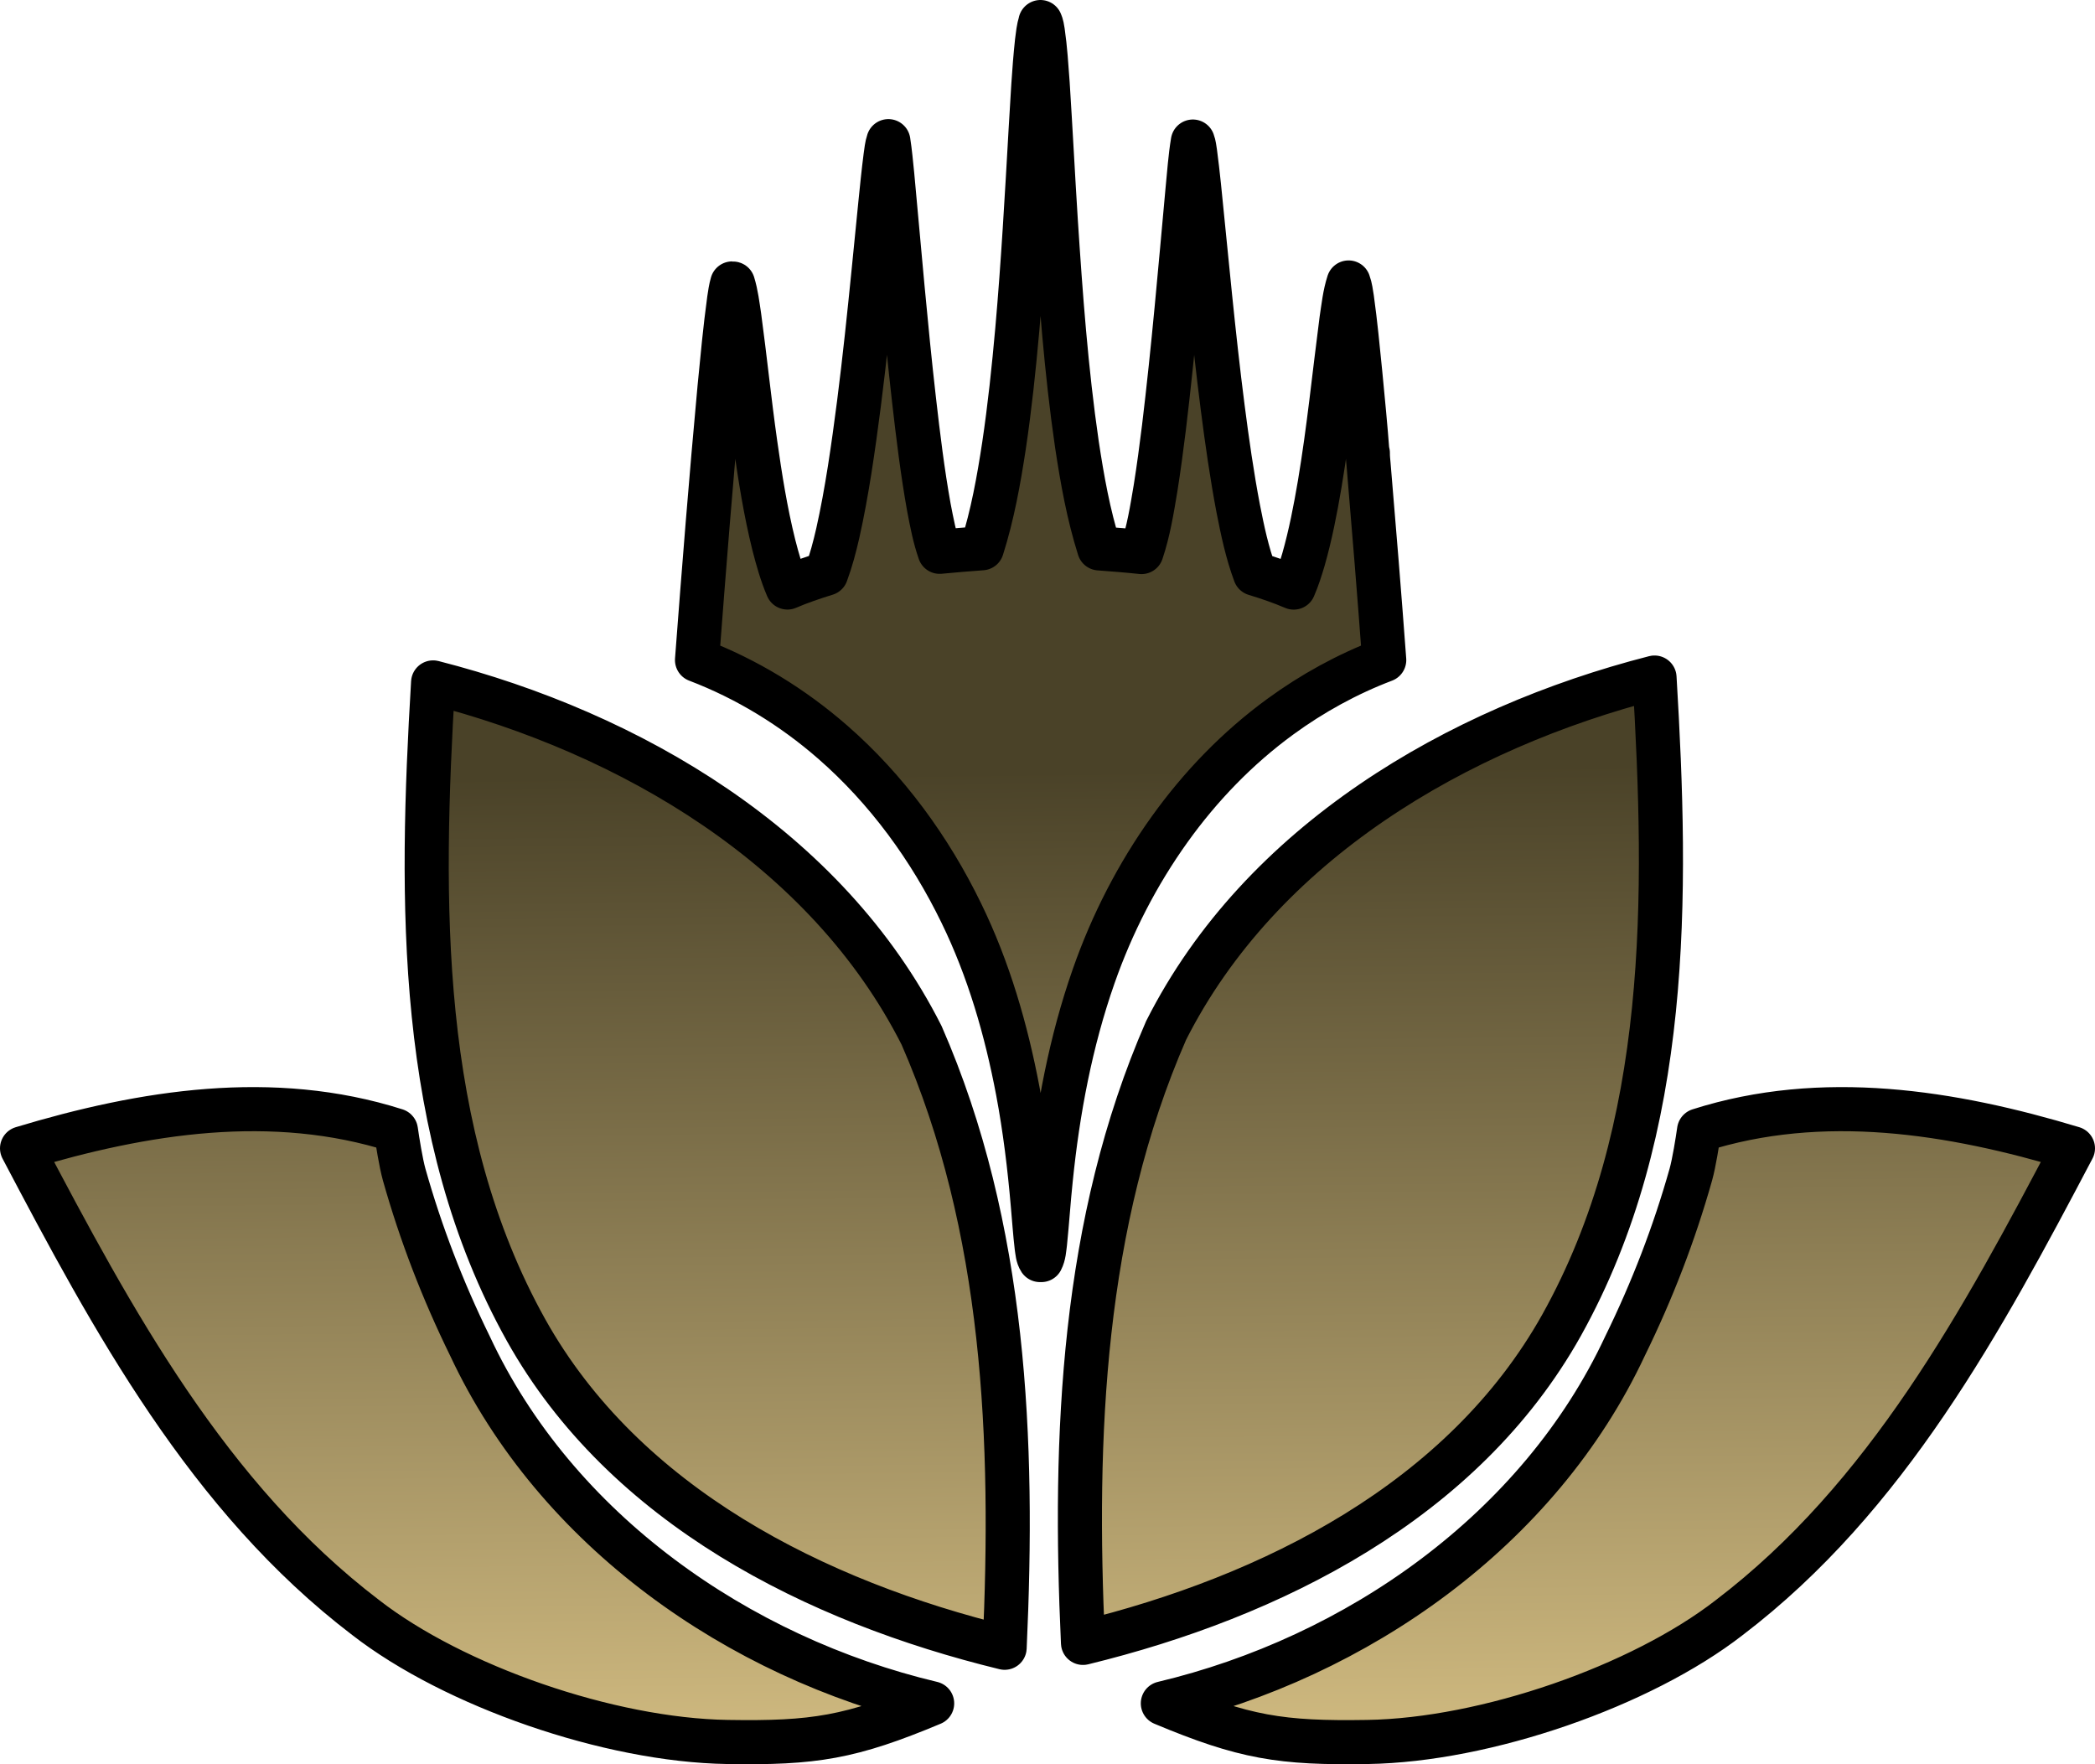 <svg width="95" height="80" viewBox="0 0 95 80" fill="none" xmlns="http://www.w3.org/2000/svg">
<path d="M52.879 46.726C57.177 38.223 66.073 33.014 75.026 30.724C75.616 40.601 75.773 51.2 70.81 60.094C66.346 68.072 57.663 72.411 49.11 74.498C48.677 65.122 49.069 55.44 52.879 46.726ZM47.18 1C47.09 1.286 47.061 1.587 47.023 1.881C46.881 3.212 46.817 4.551 46.736 5.888C46.564 8.905 46.396 11.925 46.131 14.934C45.974 16.699 45.788 18.465 45.527 20.215C45.288 21.782 45.007 23.349 44.527 24.861C43.888 24.905 43.248 24.963 42.609 25.022C42.38 24.371 42.252 23.688 42.121 23.008C41.833 21.403 41.636 19.784 41.45 18.161C41.06 14.753 40.778 11.333 40.459 7.919C40.406 7.411 40.363 6.903 40.284 6.401C40.209 6.62 40.191 6.854 40.156 7.084C40.063 7.805 39.991 8.529 39.918 9.252C39.514 13.273 39.151 17.303 38.529 21.298C38.375 22.267 38.203 23.23 37.988 24.187C37.846 24.803 37.686 25.416 37.465 26.011C36.873 26.195 36.28 26.393 35.707 26.641C35.44 26.017 35.257 25.36 35.088 24.703C34.713 23.192 34.469 21.654 34.251 20.113C33.978 18.19 33.783 16.262 33.522 14.338C33.446 13.842 33.388 13.338 33.24 12.859C33.231 12.856 33.211 12.853 33.202 12.853C33.132 13.09 33.1 13.335 33.063 13.577C32.88 14.908 32.758 16.244 32.627 17.581C32.246 21.692 31.918 25.812 31.607 29.93C33.859 30.788 35.948 32.069 37.765 33.656C40.215 35.795 42.17 38.48 43.591 41.404C44.835 43.954 45.631 46.703 46.157 49.487C46.477 51.188 46.686 52.91 46.834 54.634C46.893 55.273 46.933 55.915 47.009 56.554C47.041 56.753 47.047 56.966 47.16 57.138H47.221C47.343 56.904 47.352 56.633 47.387 56.376C47.486 55.413 47.547 54.447 47.648 53.487C47.965 50.356 48.552 47.237 49.595 44.261C50.423 41.897 51.577 39.647 53.036 37.61C54.434 35.658 56.122 33.91 58.061 32.495C59.508 31.439 61.095 30.566 62.769 29.93C62.55 26.971 62.309 24.015 62.059 21.059C62.042 20.887 62.025 20.715 62.027 20.542C62.025 20.557 62.016 20.583 62.013 20.598C61.923 19.369 61.801 18.147 61.684 16.921C61.571 15.792 61.464 14.662 61.307 13.539C61.266 13.294 61.24 13.043 61.153 12.809C60.975 13.358 60.917 13.933 60.83 14.502C60.505 16.988 60.258 19.486 59.842 21.96C59.647 23.107 59.426 24.251 59.107 25.372C58.979 25.804 58.845 26.233 58.665 26.644C58.093 26.399 57.503 26.198 56.91 26.017C56.555 25.065 56.346 24.067 56.151 23.075C55.861 21.555 55.643 20.02 55.445 18.485C55.015 15.141 54.713 11.782 54.37 8.427C54.315 7.922 54.262 7.417 54.193 6.915C54.166 6.749 54.152 6.579 54.091 6.419C53.969 7.151 53.922 7.895 53.847 8.637C53.519 12.223 53.213 15.815 52.78 19.393C52.667 20.309 52.545 21.222 52.4 22.136C52.237 23.11 52.08 24.094 51.763 25.033C51.124 24.963 50.482 24.917 49.842 24.867C49.357 23.332 49.075 21.745 48.834 20.154C48.343 16.787 48.096 13.39 47.875 9.996C47.744 7.922 47.639 5.844 47.506 3.769C47.448 2.99 47.401 2.208 47.288 1.435C47.259 1.289 47.25 1.134 47.177 1.003L47.18 1ZM41.79 46.948C45.602 55.661 45.989 65.344 45.556 74.719C37.006 72.633 28.32 68.294 23.856 60.316C18.893 51.421 19.05 40.823 19.64 30.945C28.593 33.233 37.492 38.445 41.79 46.948ZM17.954 51.261C18.021 51.734 18.181 52.74 18.326 53.257C19.082 55.941 20.078 58.521 21.311 61.036C25.213 69.391 33.478 75.154 42.269 77.241C38.575 78.787 36.922 79.056 32.984 78.991C27.614 78.907 20.578 76.453 16.585 73.351C9.439 67.909 5.103 59.869 1 52.072C6.516 50.406 12.374 49.481 17.951 51.258L17.954 51.261ZM77.046 51.261C76.979 51.734 76.819 52.74 76.674 53.257C75.918 55.941 74.922 58.521 73.689 61.036C69.787 69.391 61.522 75.154 52.731 77.241C56.425 78.787 58.078 79.056 62.016 78.991C67.386 78.907 74.425 76.453 78.415 73.351C85.561 67.909 89.897 59.869 94 52.072C88.484 50.406 82.623 49.481 77.049 51.258L77.046 51.261Z" fill="url(#paint0_linear_101_17)" stroke="black" stroke-width="2" stroke-linejoin="round"/>
<defs>
<linearGradient id="paint0_linear_101_17" x1="47" y1="35" x2="47.5" y2="79" gradientUnits="userSpaceOnUse">
<stop stop-color="#4A4228"/>
<stop offset="1" stop-color="#D0BA80"/>
</linearGradient>
</defs>
</svg>
